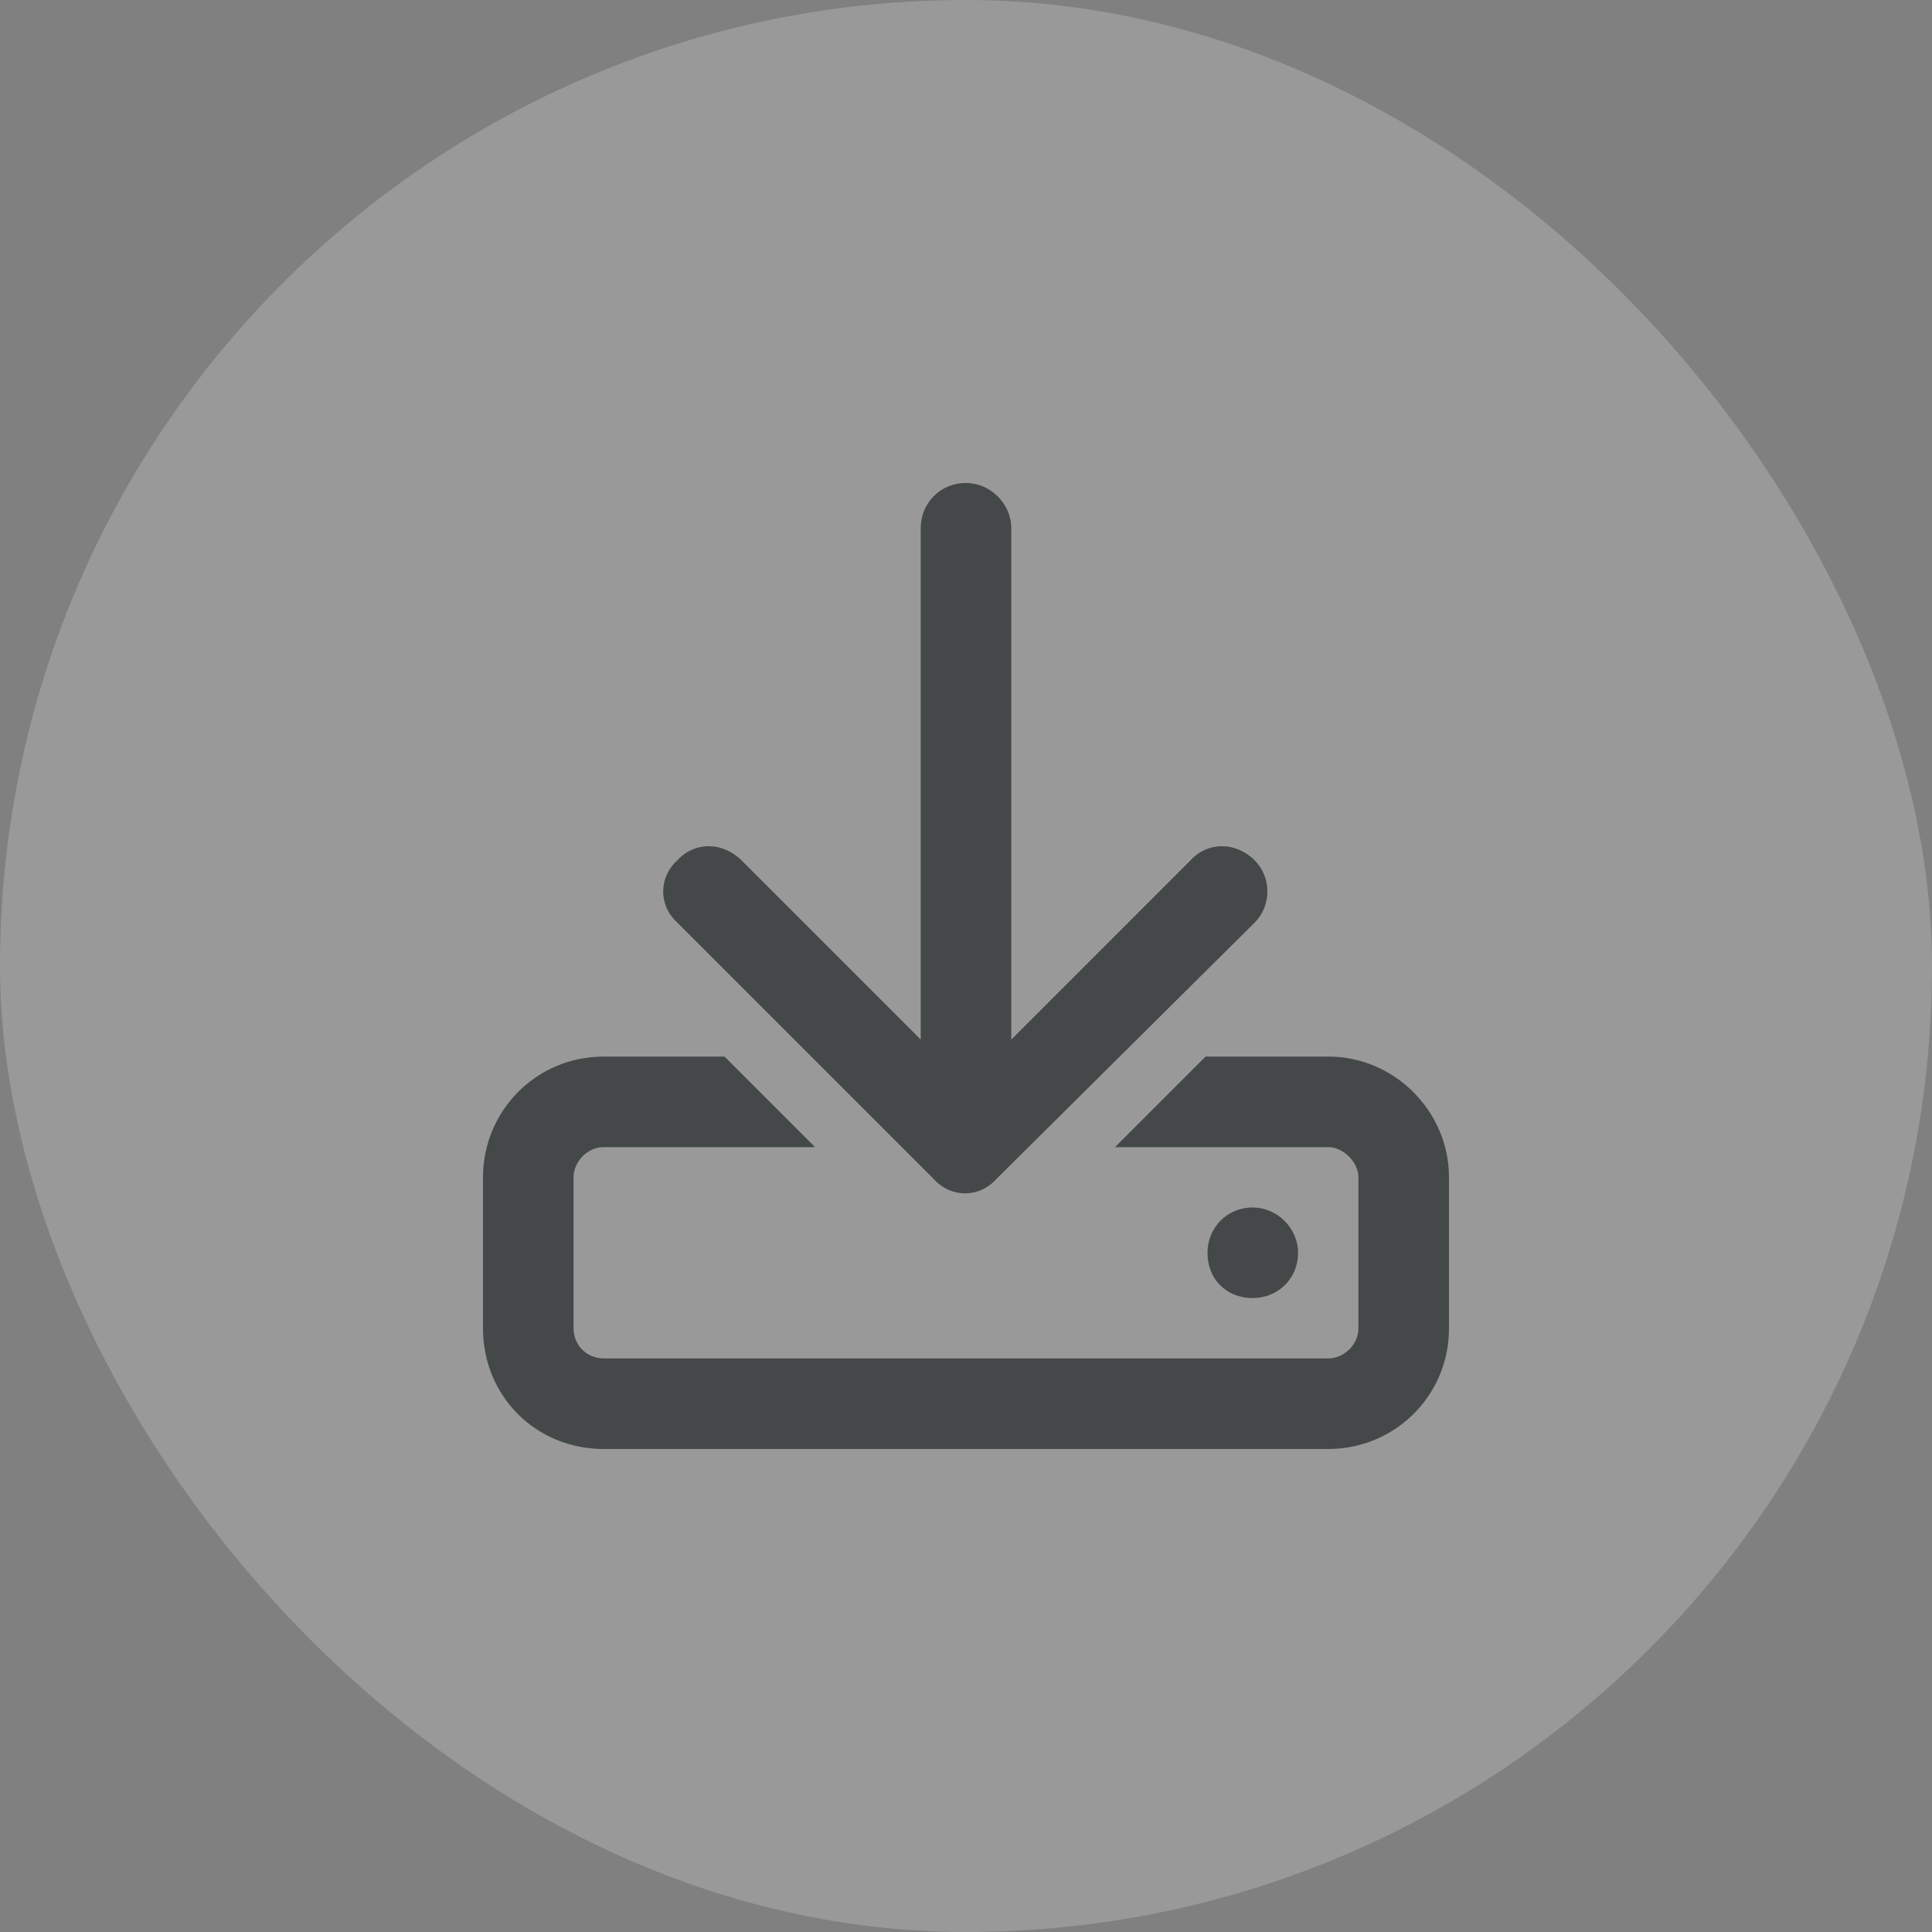 <svg width="32" height="32" viewBox="0 0 32 32" fill="none" xmlns="http://www.w3.org/2000/svg">
<rect x="0" y="0" width="32" height="32" fill="#808080" stroke="none"/>
<rect width="32" height="32" rx="16" fill="white" fill-opacity="0.2"/>
<path d="M16.75 8.75V17.219L19.719 14.25C20 13.938 20.469 13.938 20.781 14.25C21.062 14.531 21.062 15 20.781 15.281L16.5 19.531C16.219 19.844 15.75 19.844 15.469 19.531L11.219 15.281C10.906 15 10.906 14.531 11.219 14.25C11.5 13.938 11.969 13.938 12.281 14.25L15.25 17.219V8.75C15.25 8.344 15.562 8 16 8C16.406 8 16.75 8.344 16.75 8.75ZM12 17.5L13.5 19H10C9.719 19 9.5 19.25 9.5 19.5V22C9.5 22.281 9.719 22.5 10 22.5H22C22.25 22.5 22.5 22.281 22.5 22V19.5C22.5 19.25 22.25 19 22 19H18.469L19.969 17.5H22C23.094 17.5 24 18.406 24 19.5V22C24 23.125 23.094 24 22 24H10C8.875 24 8 23.125 8 22V19.5C8 18.406 8.875 17.5 10 17.5H12ZM21.5 20.75C21.5 21.188 21.156 21.5 20.75 21.5C20.312 21.5 20 21.188 20 20.75C20 20.344 20.312 20 20.75 20C21.156 20 21.5 20.344 21.5 20.75Z" fill="#444848"/>
</svg>
